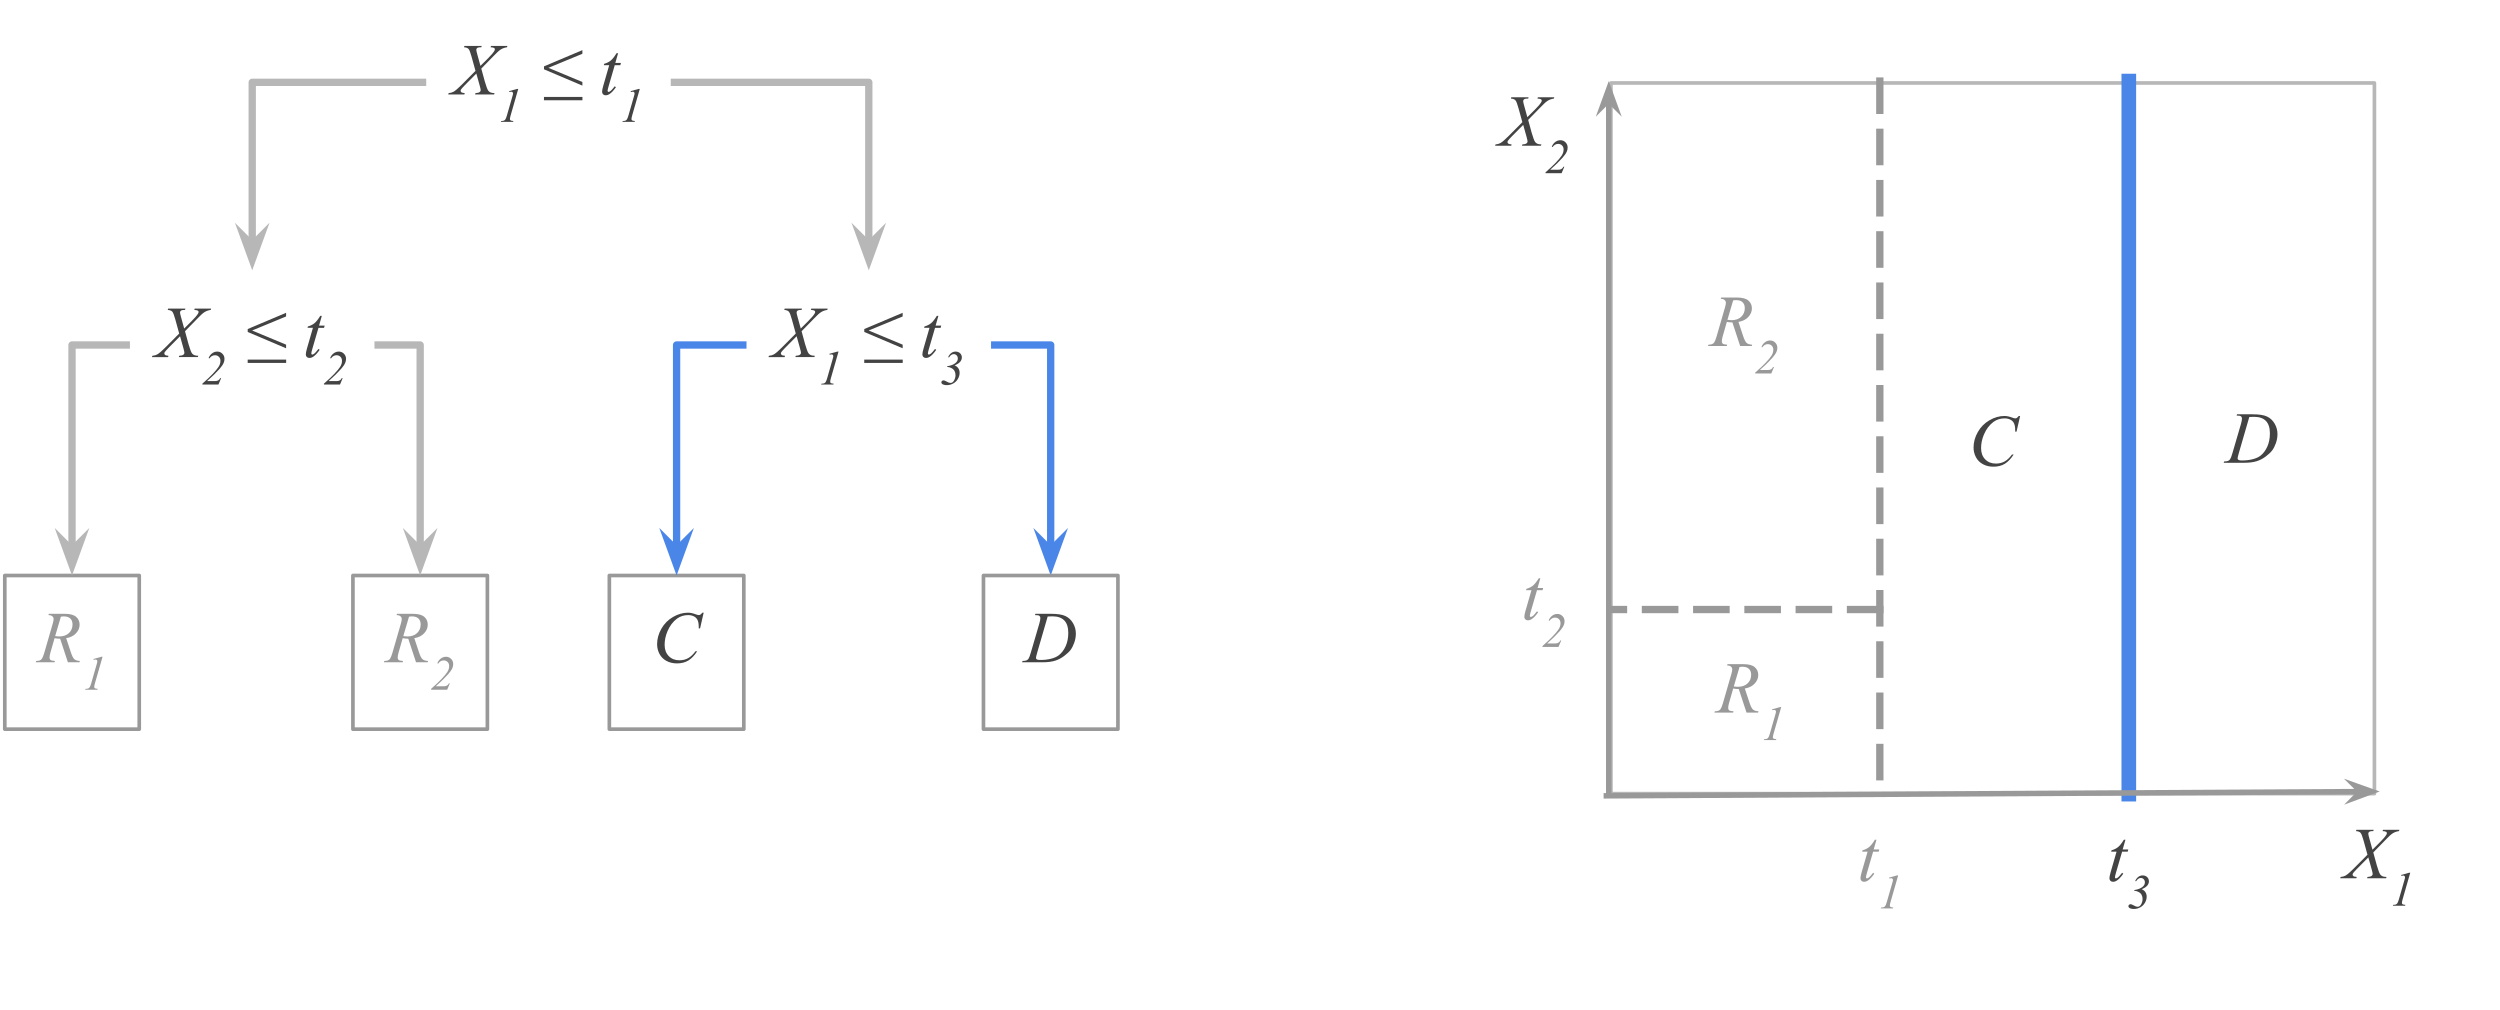 <svg version="1.1" viewBox="0.0 0.0 1365.575 551.656" fill="none" stroke="none" stroke-linecap="square" stroke-miterlimit="10" xmlns:xlink="http://www.w3.org/1999/xlink" xmlns="http://www.w3.org/2000/svg"><clipPath id="p.0"><path d="m0 0l1365.575 0l0 551.656l-1365.575 0l0 -551.656z" clip-rule="nonzero"/></clipPath><g clip-path="url(#p.0)"><path fill="#000000" fill-opacity="0.0" d="m0 0l1365.575 0l0 551.656l-1365.575 0z" fill-rule="evenodd"/><path fill="#000000" fill-opacity="0.0" d="m230.811 4.184l137.575 0l0 81.575l-137.575 0z" fill-rule="evenodd"/><path fill="#434343" d="m268.192 25.099l8.953 0l-0.203 0.719q-1.906 0.281 -3.328 1.156q-1.406 0.859 -3.844 3.453l-6.875 7.031l1.938 7.094q0.266 1.016 1.016 3.141q0.469 1.375 0.938 1.938q0.469 0.562 1.172 0.875q0.719 0.297 2.156 0.359l-0.203 0.719l-10.391 0l0.203 -0.719q1.609 -0.062 2.312 -0.609q0.531 -0.391 0.531 -1.016q0 -0.547 -0.516 -2.406l-1.859 -6.656l-6.203 6.266q-1.812 1.859 -2.172 2.438q-0.219 0.359 -0.219 0.688q0 0.594 0.594 0.953q0.266 0.156 1.656 0.344l-0.188 0.719l-8.812 0l0.203 -0.719q1.672 -0.156 2.719 -0.766q1.547 -0.922 4.266 -3.656l7.688 -7.734l-2.109 -7.641q-0.953 -3.516 -1.672 -4.312q-0.703 -0.812 -2.484 -0.938l0.203 -0.719l9.469 0l-0.234 0.719q-1.312 0 -1.781 0.172q-0.453 0.156 -0.703 0.5q-0.234 0.344 -0.234 0.781q0 0.469 0.469 2.188l1.797 6.516l4.156 -4.141q2.469 -2.453 3.391 -3.969q0.328 -0.516 0.328 -0.938q0 -0.438 -0.375 -0.703q-0.531 -0.344 -1.969 -0.406l0.219 -0.719z" fill-rule="nonzero"/><path fill="#434343" d="m283.079 48.568l-4.188 14.594q-0.359 1.281 -0.359 1.859q0 0.484 0.328 0.734q0.328 0.25 1.547 0.344l-0.125 0.484l-6.703 0l0.188 -0.484q1.062 -0.016 1.406 -0.172q0.547 -0.234 0.812 -0.625q0.438 -0.594 0.875 -2.141l3.016 -10.484q0.281 -0.938 0.297 -1.094q0.047 -0.25 0.047 -0.5q0 -0.453 -0.25 -0.719q-0.25 -0.266 -0.672 -0.266q-0.344 0 -1.062 0.156l-0.156 -0.469l4.375 -1.219l0.625 0z" fill-rule="nonzero"/><path fill="#434343" d="m318.11 46.771l-20.969 -8.906l0 -1.609l20.969 -8.875l0 2.0l-18.562 7.672l18.562 7.734l0 1.984zm-20.984 6.188l21.016 0l0 1.812l-21.016 0l0 -1.812zm40.5 -23.891l-1.516 5.312l3.062 0l-0.328 1.219l-3.047 0l-3.359 11.531q-0.547 1.859 -0.547 2.406q0 0.328 0.156 0.5q0.156 0.172 0.359 0.172q0.5 0 1.297 -0.672q0.469 -0.391 2.094 -2.406l0.641 0.484q-1.797 2.625 -3.406 3.688q-1.094 0.75 -2.203 0.75q-0.859 0 -1.406 -0.531q-0.547 -0.547 -0.547 -1.391q0 -1.047 0.625 -3.219l3.266 -11.312l-2.953 0l0.203 -0.75q2.141 -0.594 3.562 -1.75q1.438 -1.172 3.188 -4.031l0.859 0z" fill-rule="nonzero"/><path fill="#434343" d="m349.473 48.568l-4.188 14.594q-0.359 1.281 -0.359 1.859q0 0.484 0.328 0.734q0.328 0.25 1.547 0.344l-0.125 0.484l-6.703 0l0.188 -0.484q1.062 -0.016 1.406 -0.172q0.547 -0.234 0.812 -0.625q0.438 -0.594 0.875 -2.141l3.016 -10.484q0.281 -0.938 0.297 -1.094q0.047 -0.25 0.047 -0.5q0 -0.453 -0.25 -0.719q-0.25 -0.266 -0.672 -0.266q-0.344 0 -1.062 0.156l-0.156 -0.469l4.375 -1.219l0.625 0z" fill-rule="nonzero"/><path fill="#000000" fill-opacity="0.0" d="m68.974 147.659l137.575 0l0 81.575l-137.575 0z" fill-rule="evenodd"/><path fill="#434343" d="m106.355 168.574l8.953 0l-0.203 0.719q-1.906 0.281 -3.328 1.156q-1.406 0.859 -3.844 3.453l-6.875 7.031l1.938 7.094q0.266 1.016 1.016 3.141q0.469 1.375 0.938 1.938q0.469 0.562 1.172 0.875q0.719 0.297 2.156 0.359l-0.203 0.719l-10.391 0l0.203 -0.719q1.609 -0.062 2.312 -0.609q0.531 -0.391 0.531 -1.016q0 -0.547 -0.516 -2.406l-1.859 -6.656l-6.203 6.266q-1.812 1.859 -2.172 2.438q-0.219 0.359 -0.219 0.688q0 0.594 0.594 0.953q0.266 0.156 1.656 0.344l-0.188 0.719l-8.812 0l0.203 -0.719q1.672 -0.156 2.719 -0.766q1.547 -0.922 4.266 -3.656l7.688 -7.734l-2.109 -7.641q-0.953 -3.516 -1.672 -4.312q-0.703 -0.812 -2.484 -0.938l0.203 -0.719l9.469 0l-0.234 0.719q-1.312 0 -1.781 0.172q-0.453 0.156 -0.703 0.5q-0.234 0.344 -0.234 0.781q0 0.469 0.469 2.188l1.797 6.516l4.156 -4.141q2.469 -2.453 3.391 -3.969q0.328 -0.516 0.328 -0.938q0 -0.438 -0.375 -0.703q-0.531 -0.344 -1.969 -0.406l0.219 -0.719z" fill-rule="nonzero"/><path fill="#434343" d="m119.32 210.059l-8.781 0l0 -0.484q6.703 -5.875 8.875 -9.219q1.0 -1.562 1.0 -3.266q0 -1.344 -0.844 -2.188q-0.828 -0.859 -2.156 -0.859q-1.828 0 -3.016 1.75l-0.453 -0.203q0.656 -1.688 1.938 -2.609q1.281 -0.938 2.766 -0.938q1.672 0 2.812 1.156q1.156 1.156 1.156 2.797q0 1.141 -0.406 2.109q-0.625 1.531 -2.312 3.422q-2.547 2.875 -6.797 6.641l4.422 0q1.062 0 1.75 -0.438q0.703 -0.438 1.0 -1.188l0.516 0l-1.469 3.516z" fill-rule="nonzero"/><path fill="#434343" d="m156.273 190.246l-20.969 -8.906l0 -1.609l20.969 -8.875l0 2.0l-18.562 7.672l18.562 7.734l0 1.984zm-20.984 6.188l21.016 0l0 1.812l-21.016 0l0 -1.812zm40.5 -23.891l-1.516 5.312l3.062 0l-0.328 1.219l-3.047 0l-3.359 11.531q-0.547 1.859 -0.547 2.406q0 0.328 0.156 0.5q0.156 0.172 0.359 0.172q0.5 0 1.297 -0.672q0.469 -0.391 2.094 -2.406l0.641 0.484q-1.797 2.625 -3.406 3.688q-1.094 0.75 -2.203 0.75q-0.859 0 -1.406 -0.531q-0.547 -0.547 -0.547 -1.391q0 -1.047 0.625 -3.219l3.266 -11.312l-2.953 0l0.203 -0.75q2.141 -0.594 3.562 -1.75q1.438 -1.172 3.188 -4.031l0.859 0z" fill-rule="nonzero"/><path fill="#434343" d="m185.714 210.059l-8.781 0l0 -0.484q6.703 -5.875 8.875 -9.219q1.0 -1.562 1.0 -3.266q0 -1.344 -0.844 -2.188q-0.828 -0.859 -2.156 -0.859q-1.828 0 -3.016 1.75l-0.453 -0.203q0.656 -1.688 1.938 -2.609q1.281 -0.938 2.766 -0.938q1.672 0 2.812 1.156q1.156 1.156 1.156 2.797q0 1.141 -0.406 2.109q-0.625 1.531 -2.312 3.422q-2.547 2.875 -6.797 6.641l4.422 0q1.062 0 1.75 -0.438q0.703 -0.438 1.0 -1.188l0.516 0l-1.469 3.516z" fill-rule="nonzero"/><path fill="#000000" fill-opacity="0.0" d="m405.761 147.659l137.575 0l0 81.575l-137.575 0z" fill-rule="evenodd"/><path fill="#434343" d="m443.143 168.574l8.953 0l-0.203 0.719q-1.906 0.281 -3.328 1.156q-1.406 0.859 -3.844 3.453l-6.875 7.031l1.938 7.094q0.266 1.016 1.016 3.141q0.469 1.375 0.938 1.938q0.469 0.562 1.172 0.875q0.719 0.297 2.156 0.359l-0.203 0.719l-10.391 0l0.203 -0.719q1.609 -0.062 2.312 -0.609q0.531 -0.391 0.531 -1.016q0 -0.547 -0.516 -2.406l-1.859 -6.656l-6.203 6.266q-1.812 1.859 -2.172 2.438q-0.219 0.359 -0.219 0.688q0 0.594 0.594 0.953q0.266 0.156 1.656 0.344l-0.188 0.719l-8.812 0l0.203 -0.719q1.672 -0.156 2.719 -0.766q1.547 -0.922 4.266 -3.656l7.688 -7.734l-2.109 -7.641q-0.953 -3.516 -1.672 -4.312q-0.703 -0.812 -2.484 -0.938l0.203 -0.719l9.469 0l-0.234 0.719q-1.312 0 -1.781 0.172q-0.453 0.156 -0.703 0.5q-0.234 0.344 -0.234 0.781q0 0.469 0.469 2.188l1.797 6.516l4.156 -4.141q2.469 -2.453 3.391 -3.969q0.328 -0.516 0.328 -0.938q0 -0.438 -0.375 -0.703q-0.531 -0.344 -1.969 -0.406l0.219 -0.719z" fill-rule="nonzero"/><path fill="#434343" d="m458.029 192.043l-4.188 14.594q-0.359 1.281 -0.359 1.859q0 0.484 0.328 0.734q0.328 0.25 1.547 0.344l-0.125 0.484l-6.703 0l0.188 -0.484q1.062 -0.016 1.406 -0.172q0.547 -0.234 0.812 -0.625q0.438 -0.594 0.875 -2.141l3.016 -10.484q0.281 -0.938 0.297 -1.094q0.047 -0.25 0.047 -0.5q0 -0.453 -0.25 -0.719q-0.25 -0.266 -0.672 -0.266q-0.344 0 -1.062 0.156l-0.156 -0.469l4.375 -1.219l0.625 0z" fill-rule="nonzero"/><path fill="#434343" d="m493.06 190.246l-20.969 -8.906l0 -1.609l20.969 -8.875l0 2.0l-18.562 7.672l18.562 7.734l0 1.984zm-20.984 6.188l21.016 0l0 1.812l-21.016 0l0 -1.812zm40.5 -23.891l-1.516 5.312l3.063 0l-0.328 1.219l-3.047 0l-3.359 11.531q-0.547 1.859 -0.547 2.406q0 0.328 0.156 0.5q0.156 0.172 0.359 0.172q0.5 0 1.297 -0.672q0.469 -0.391 2.094 -2.406l0.641 0.484q-1.797 2.625 -3.406 3.688q-1.094 0.75 -2.203 0.75q-0.859 0 -1.406 -0.531q-0.547 -0.547 -0.547 -1.391q0 -1.047 0.625 -3.219l3.266 -11.312l-2.953 0l0.203 -0.75q2.141 -0.594 3.562 -1.75q1.438 -1.172 3.188 -4.031l0.859 0z" fill-rule="nonzero"/><path fill="#434343" d="m517.377 200.418l0 -0.375q3.141 -0.484 4.688 -1.875q1.125 -1.0 1.125 -2.359q0 -1.031 -0.656 -1.703q-0.641 -0.672 -1.562 -0.672q-1.469 0 -2.594 1.812l-0.484 -0.141q0.672 -1.516 1.734 -2.281q1.062 -0.781 2.328 -0.781q1.531 0 2.484 0.922q0.953 0.922 0.953 2.328q0 1.188 -0.891 2.297q-0.891 1.109 -3.062 1.984q1.344 0.547 2.031 1.609q0.703 1.047 0.703 2.516q0 1.625 -0.938 3.266q-0.938 1.625 -2.578 2.516q-1.625 0.891 -3.422 0.891q-1.641 0 -2.5 -0.578q-0.547 -0.391 -0.547 -0.906q0 -0.453 0.328 -0.781q0.328 -0.328 0.812 -0.328q0.344 0 0.672 0.109q0.219 0.062 1.031 0.516q0.812 0.453 1.266 0.609q0.453 0.156 0.938 0.156q1.172 0 1.922 -1.359q0.766 -1.375 0.766 -2.906q0 -1.25 -0.516 -2.219q-0.516 -0.984 -1.625 -1.578q-1.094 -0.609 -2.406 -0.688z" fill-rule="nonzero"/><path fill="#000000" fill-opacity="0.0" d="m2.613 314.36l73.449 0l0 83.937l-73.449 0z" fill-rule="evenodd"/><path stroke="#999999" stroke-width="2.0" stroke-linejoin="round" stroke-linecap="butt" d="m2.613 314.36l73.449 0l0 83.937l-73.449 0z" fill-rule="evenodd"/><path fill="#999999" d="m37.082 361.76l-4.234 -12.875q-1.484 0.016 -3.047 -0.297l-2.297 8.016q-0.438 1.562 -0.438 2.641q0 0.812 0.562 1.281q0.422 0.359 2.344 0.516l-0.172 0.719l-10.266 0l0.219 -0.719q1.453 -0.062 1.953 -0.297q0.797 -0.328 1.172 -0.906q0.625 -0.906 1.312 -3.234l4.625 -16.0q0.469 -1.594 0.469 -2.484q0 -0.891 -0.734 -1.516q-0.734 -0.625 -2.094 -0.609l0.234 -0.719l8.625 0q4.344 0 6.25 1.641q1.922 1.641 1.922 4.312q0 2.562 -1.969 4.688q-1.953 2.109 -5.375 2.672l2.578 7.766q0.938 2.844 1.875 3.703q0.938 0.859 3.031 0.984l-0.219 0.719l-6.328 0zm-6.953 -14.281q1.25 0.172 2.219 0.172q3.359 0 5.312 -1.859q1.953 -1.859 1.953 -4.641q0 -2.172 -1.219 -3.312q-1.219 -1.156 -3.656 -1.156q-0.625 0 -1.484 0.156l-3.125 10.641z" fill-rule="nonzero"/><path fill="#999999" d="m56.016 358.744l-4.188 14.594q-0.359 1.281 -0.359 1.859q0 0.484 0.328 0.734q0.328 0.25 1.547 0.344l-0.125 0.484l-6.703 0l0.188 -0.484q1.062 -0.016 1.406 -0.172q0.547 -0.234 0.812 -0.625q0.438 -0.594 0.875 -2.141l3.016 -10.484q0.281 -0.938 0.297 -1.094q0.047 -0.25 0.047 -0.5q0 -0.453 -0.25 -0.719q-0.25 -0.266 -0.672 -0.266q-0.344 0 -1.062 0.156l-0.156 -0.469l4.375 -1.219l0.625 0z" fill-rule="nonzero"/><path fill="#000000" fill-opacity="0.0" d="m192.776 314.36l73.449 0l0 83.937l-73.449 0z" fill-rule="evenodd"/><path stroke="#999999" stroke-width="2.0" stroke-linejoin="round" stroke-linecap="butt" d="m192.776 314.36l73.449 0l0 83.937l-73.449 0z" fill-rule="evenodd"/><path fill="#999999" d="m227.245 361.76l-4.234 -12.875q-1.484 0.016 -3.047 -0.297l-2.297 8.016q-0.438 1.562 -0.438 2.641q0 0.812 0.562 1.281q0.422 0.359 2.344 0.516l-0.172 0.719l-10.266 0l0.219 -0.719q1.453 -0.062 1.953 -0.297q0.797 -0.328 1.172 -0.906q0.625 -0.906 1.312 -3.234l4.625 -16.0q0.469 -1.594 0.469 -2.484q0 -0.891 -0.734 -1.516q-0.734 -0.625 -2.094 -0.609l0.234 -0.719l8.625 0q4.344 0 6.25 1.641q1.922 1.641 1.922 4.312q0 2.562 -1.969 4.688q-1.953 2.109 -5.375 2.672l2.578 7.766q0.938 2.844 1.875 3.703q0.938 0.859 3.031 0.984l-0.219 0.719l-6.328 0zm-6.953 -14.281q1.25 0.172 2.219 0.172q3.359 0 5.312 -1.859q1.953 -1.859 1.953 -4.641q0 -2.172 -1.219 -3.312q-1.219 -1.156 -3.656 -1.156q-0.625 0 -1.484 0.156l-3.125 10.641z" fill-rule="nonzero"/><path fill="#999999" d="m244.256 376.76l-8.781 0l0 -0.484q6.703 -5.875 8.875 -9.219q1.0 -1.562 1.0 -3.266q0 -1.344 -0.844 -2.188q-0.828 -0.859 -2.156 -0.859q-1.828 0 -3.016 1.75l-0.453 -0.203q0.656 -1.688 1.938 -2.609q1.281 -0.938 2.766 -0.938q1.672 0 2.812 1.156q1.156 1.156 1.156 2.797q0 1.141 -0.406 2.109q-0.625 1.531 -2.312 3.422q-2.547 2.875 -6.797 6.641l4.422 0q1.062 0 1.75 -0.438q0.703 -0.438 1.0 -1.188l0.516 0l-1.469 3.516z" fill-rule="nonzero"/><path fill="#000000" fill-opacity="0.0" d="m332.842 314.36l73.449 0l0 83.937l-73.449 0z" fill-rule="evenodd"/><path stroke="#999999" stroke-width="2.0" stroke-linejoin="round" stroke-linecap="butt" d="m332.842 314.36l73.449 0l0 83.937l-73.449 0z" fill-rule="evenodd"/><path fill="#434343" d="m384.367 334.666l-1.969 8.578l-0.703 0l-0.078 -2.156q-0.094 -1.172 -0.453 -2.078q-0.344 -0.922 -1.047 -1.594q-0.703 -0.672 -1.781 -1.047q-1.078 -0.391 -2.375 -0.391q-3.5 0 -6.125 1.906q-3.328 2.453 -5.234 6.906q-1.562 3.672 -1.562 7.438q0 3.844 2.25 6.141q2.25 2.297 5.844 2.297q2.719 0 4.828 -1.203q2.125 -1.219 3.938 -3.734l0.922 0q-2.156 3.406 -4.781 5.031q-2.609 1.609 -6.25 1.609q-3.25 0 -5.75 -1.359q-2.5 -1.359 -3.812 -3.812q-1.297 -2.469 -1.297 -5.297q0 -4.344 2.312 -8.438q2.328 -4.109 6.375 -6.453q4.062 -2.344 8.188 -2.344q1.922 0 4.328 0.922q1.062 0.391 1.531 0.391q0.469 0 0.812 -0.188q0.359 -0.203 1.172 -1.125l0.719 0z" fill-rule="nonzero"/><path fill="#000000" fill-opacity="0.0" d="m230.811 44.971l-93.039 0l0 102.677" fill-rule="evenodd"/><path stroke="#b7b7b7" stroke-width="4.0" stroke-linejoin="round" stroke-linecap="butt" d="m230.811 44.971l-93.039 0l0 88.969" fill-rule="evenodd"/><path fill="#b7b7b7" stroke="#b7b7b7" stroke-width="4.0" stroke-linecap="butt" d="m137.772 133.94l-4.498 -4.498l4.498 12.359l4.498 -12.359z" fill-rule="evenodd"/><path fill="#000000" fill-opacity="0.0" d="m368.386 44.971l106.173 0l0 102.677" fill-rule="evenodd"/><path stroke="#b7b7b7" stroke-width="4.0" stroke-linejoin="round" stroke-linecap="butt" d="m368.386 44.971l106.173 0l0 88.969" fill-rule="evenodd"/><path fill="#b7b7b7" stroke="#b7b7b7" stroke-width="4.0" stroke-linecap="butt" d="m474.559 133.94l-4.498 -4.498l4.498 12.359l4.498 -12.359z" fill-rule="evenodd"/><path fill="#000000" fill-opacity="0.0" d="m206.549 188.446l22.961 0l0 125.921" fill-rule="evenodd"/><path stroke="#b7b7b7" stroke-width="4.0" stroke-linejoin="round" stroke-linecap="butt" d="m206.549 188.446l22.961 0l0 112.213" fill-rule="evenodd"/><path fill="#b7b7b7" stroke="#b7b7b7" stroke-width="4.0" stroke-linecap="butt" d="m229.509 300.659l-4.498 -4.498l4.498 12.359l4.498 -12.359z" fill-rule="evenodd"/><path fill="#000000" fill-opacity="0.0" d="m68.974 188.446l-29.638 0l0 125.921" fill-rule="evenodd"/><path stroke="#b7b7b7" stroke-width="4.0" stroke-linejoin="round" stroke-linecap="butt" d="m68.974 188.446l-29.638 0l0 112.213" fill-rule="evenodd"/><path fill="#b7b7b7" stroke="#b7b7b7" stroke-width="4.0" stroke-linecap="butt" d="m39.336 300.659l-4.498 -4.498l4.498 12.359l4.498 -12.359z" fill-rule="evenodd"/><path fill="#000000" fill-opacity="0.0" d="m405.761 188.446l-36.189 0l0 125.921" fill-rule="evenodd"/><path stroke="#4a86e8" stroke-width="4.0" stroke-linejoin="round" stroke-linecap="butt" d="m405.761 188.446l-36.189 0l0 112.213" fill-rule="evenodd"/><path fill="#4a86e8" stroke="#4a86e8" stroke-width="4.0" stroke-linecap="butt" d="m369.572 300.659l-4.498 -4.498l4.498 12.359l4.498 -12.359z" fill-rule="evenodd"/><path fill="#000000" fill-opacity="0.0" d="m543.336 188.446l30.583 0l0 125.921" fill-rule="evenodd"/><path stroke="#4a86e8" stroke-width="4.0" stroke-linejoin="round" stroke-linecap="butt" d="m543.336 188.446l30.583 0l0 112.213" fill-rule="evenodd"/><path fill="#4a86e8" stroke="#4a86e8" stroke-width="4.0" stroke-linecap="butt" d="m573.919 300.659l-4.498 -4.498l4.498 12.359l4.498 -12.359z" fill-rule="evenodd"/><path fill="#000000" fill-opacity="0.0" d="m879.937 45.336l417.039 0l0 388.189l-417.039 0z" fill-rule="evenodd"/><path stroke="#b7b7b7" stroke-width="2.0" stroke-linejoin="round" stroke-linecap="butt" d="m879.937 45.336l417.039 0l0 388.189l-417.039 0z" fill-rule="evenodd"/><path fill="#000000" fill-opacity="0.0" d="m801.513 32.213l73.449 0l0 91.811l-73.449 0z" fill-rule="evenodd"/><path fill="#434343" d="m840.028 53.128l8.953 0l-0.203 0.719q-1.906 0.281 -3.328 1.156q-1.406 0.859 -3.844 3.453l-6.875 7.031l1.938 7.094q0.266 1.016 1.016 3.141q0.469 1.375 0.938 1.938q0.469 0.562 1.172 0.875q0.719 0.297 2.156 0.359l-0.203 0.719l-10.391 0l0.203 -0.719q1.609 -0.062 2.312 -0.609q0.531 -0.391 0.531 -1.016q0 -0.547 -0.516 -2.406l-1.859 -6.656l-6.203 6.266q-1.812 1.859 -2.172 2.438q-0.219 0.359 -0.219 0.688q0 0.594 0.594 0.953q0.266 0.156 1.656 0.344l-0.188 0.719l-8.812 0l0.203 -0.719q1.672 -0.156 2.719 -0.766q1.547 -0.922 4.266 -3.656l7.688 -7.734l-2.109 -7.641q-0.953 -3.516 -1.672 -4.312q-0.703 -0.812 -2.484 -0.938l0.203 -0.719l9.469 0l-0.234 0.719q-1.312 0 -1.781 0.172q-0.453 0.156 -0.703 0.5q-0.234 0.344 -0.234 0.781q0 0.469 0.469 2.188l1.797 6.516l4.156 -4.141q2.469 -2.453 3.391 -3.969q0.328 -0.516 0.328 -0.938q0 -0.438 -0.375 -0.703q-0.531 -0.344 -1.969 -0.406l0.219 -0.719z" fill-rule="nonzero"/><path fill="#434343" d="m852.993 94.613l-8.781 0l0 -0.484q6.703 -5.875 8.875 -9.219q1.0 -1.562 1.0 -3.266q0 -1.344 -0.844 -2.188q-0.828 -0.859 -2.156 -0.859q-1.828 0 -3.016 1.75l-0.453 -0.203q0.656 -1.688 1.938 -2.609q1.281 -0.938 2.766 -0.938q1.672 0 2.812 1.156q1.156 1.156 1.156 2.797q0 1.141 -0.406 2.109q-0.625 1.531 -2.312 3.422q-2.547 2.875 -6.797 6.641l4.422 0q1.062 0 1.75 -0.438q0.703 -0.438 1.0 -1.188l0.516 0l-1.469 3.516z" fill-rule="nonzero"/><path fill="#000000" fill-opacity="0.0" d="m1263.141 432.339l73.449 0l0 91.811l-73.449 0z" fill-rule="evenodd"/><path fill="#434343" d="m1301.656 453.254l8.953 0l-0.203 0.719q-1.906 0.281 -3.328 1.156q-1.406 0.859 -3.844 3.453l-6.875 7.031l1.938 7.094q0.266 1.016 1.016 3.141q0.469 1.375 0.938 1.938q0.469 0.562 1.172 0.875q0.719 0.297 2.156 0.359l-0.203 0.719l-10.391 0l0.203 -0.719q1.609 -0.062 2.312 -0.609q0.531 -0.391 0.531 -1.016q0 -0.547 -0.516 -2.406l-1.859 -6.656l-6.203 6.266q-1.812 1.859 -2.172 2.438q-0.219 0.359 -0.219 0.688q0 0.594 0.594 0.953q0.266 0.156 1.656 0.344l-0.188 0.719l-8.812 0l0.203 -0.719q1.672 -0.156 2.719 -0.766q1.547 -0.922 4.266 -3.656l7.688 -7.734l-2.109 -7.641q-0.953 -3.516 -1.672 -4.312q-0.703 -0.812 -2.484 -0.938l0.203 -0.719l9.469 0l-0.234 0.719q-1.312 0 -1.781 0.172q-0.453 0.156 -0.703 0.5q-0.234 0.344 -0.234 0.781q0 0.469 0.469 2.188l1.797 6.516l4.156 -4.141q2.469 -2.453 3.391 -3.969q0.328 -0.516 0.328 -0.938q0 -0.438 -0.375 -0.703q-0.531 -0.344 -1.969 -0.406l0.219 -0.719z" fill-rule="nonzero"/><path fill="#434343" d="m1316.543 476.723l-4.188 14.594q-0.359 1.281 -0.359 1.859q0 0.484 0.328 0.734q0.328 0.25 1.547 0.344l-0.125 0.484l-6.703 0l0.188 -0.484q1.062 -0.016 1.406 -0.172q0.547 -0.234 0.812 -0.625q0.438 -0.594 0.875 -2.141l3.016 -10.484q0.281 -0.938 0.297 -1.094q0.047 -0.25 0.047 -0.5q0 -0.453 -0.25 -0.719q-0.25 -0.266 -0.672 -0.266q-0.344 0 -1.062 0.156l-0.156 -0.469l4.375 -1.219l0.625 0z" fill-rule="nonzero"/><path fill="#000000" fill-opacity="0.0" d="m990.092 433.795l73.449 0l0 83.937l-73.449 0z" fill-rule="evenodd"/><path fill="#999999" d="m1024.986 458.68l-1.516 5.312l3.062 0l-0.328 1.219l-3.047 0l-3.359 11.531q-0.547 1.859 -0.547 2.406q0 0.328 0.156 0.5q0.156 0.172 0.359 0.172q0.5 0 1.297 -0.672q0.469 -0.391 2.094 -2.406l0.641 0.484q-1.797 2.625 -3.406 3.688q-1.094 0.75 -2.203 0.75q-0.859 0 -1.406 -0.531q-0.547 -0.547 -0.547 -1.391q0 -1.047 0.625 -3.219l3.266 -11.312l-2.953 0l0.203 -0.75q2.141 -0.594 3.562 -1.75q1.438 -1.172 3.188 -4.031l0.859 0z" fill-rule="nonzero"/><path fill="#999999" d="m1036.834 478.18l-4.188 14.594q-0.359 1.281 -0.359 1.859q0 0.484 0.328 0.734q0.328 0.25 1.547 0.344l-0.125 0.484l-6.703 0l0.188 -0.484q1.062 -0.016 1.406 -0.172q0.547 -0.234 0.812 -0.625q0.438 -0.594 0.875 -2.141l3.016 -10.484q0.281 -0.938 0.297 -1.094q0.047 -0.25 0.047 -0.5q0 -0.453 -0.25 -0.719q-0.25 -0.266 -0.672 -0.266q-0.344 0 -1.062 0.156l-0.156 -0.469l4.375 -1.219l0.625 0z" fill-rule="nonzero"/><path fill="#000000" fill-opacity="0.0" d="m1026.816 44.284l0 389.512" fill-rule="evenodd"/><path stroke="#999999" stroke-width="4.0" stroke-linejoin="round" stroke-linecap="butt" stroke-dasharray="16.0,12.0" d="m1026.816 44.284l0 389.512" fill-rule="evenodd"/><path fill="#000000" fill-opacity="0.0" d="m806.488 290.974l73.449 0l0 83.937l-73.449 0z" fill-rule="evenodd"/><path fill="#999999" d="m841.383 315.858l-1.516 5.312l3.062 0l-0.328 1.219l-3.047 0l-3.359 11.531q-0.547 1.859 -0.547 2.406q0 0.328 0.156 0.5q0.156 0.172 0.359 0.172q0.5 0 1.297 -0.672q0.469 -0.391 2.094 -2.406l0.641 0.484q-1.797 2.625 -3.406 3.688q-1.094 0.75 -2.203 0.75q-0.859 0 -1.406 -0.531q-0.547 -0.547 -0.547 -1.391q0 -1.047 0.625 -3.219l3.266 -11.312l-2.953 0l0.203 -0.75q2.141 -0.594 3.562 -1.75q1.438 -1.172 3.188 -4.031l0.859 0z" fill-rule="nonzero"/><path fill="#999999" d="m851.308 353.374l-8.781 0l0 -0.484q6.703 -5.875 8.875 -9.219q1.0 -1.562 1.0 -3.266q0 -1.344 -0.844 -2.188q-0.828 -0.859 -2.156 -0.859q-1.828 0 -3.016 1.75l-0.453 -0.203q0.656 -1.688 1.938 -2.609q1.281 -0.938 2.766 -0.938q1.672 0 2.812 1.156q1.156 1.156 1.156 2.797q0 1.141 -0.406 2.109q-0.625 1.531 -2.312 3.422q-2.547 2.875 -6.797 6.641l4.422 0q1.062 0 1.75 -0.438q0.703 -0.438 1.0 -1.188l0.516 0l-1.469 3.516z" fill-rule="nonzero"/><path fill="#000000" fill-opacity="0.0" d="m1026.803 332.942l-146.866 0" fill-rule="evenodd"/><path stroke="#999999" stroke-width="4.0" stroke-linejoin="round" stroke-linecap="butt" stroke-dasharray="16.0,12.0" d="m1026.803 332.942l-146.866 0" fill-rule="evenodd"/><path fill="#000000" fill-opacity="0.0" d="m1126.092 433.795l73.449 0l0 83.937l-73.449 0z" fill-rule="evenodd"/><path fill="#434343" d="m1160.986 458.68l-1.516 5.312l3.062 0l-0.328 1.219l-3.047 0l-3.359 11.531q-0.547 1.859 -0.547 2.406q0 0.328 0.156 0.5q0.156 0.172 0.359 0.172q0.5 0 1.297 -0.672q0.469 -0.391 2.094 -2.406l0.641 0.484q-1.797 2.625 -3.406 3.688q-1.094 0.75 -2.203 0.75q-0.859 0 -1.406 -0.531q-0.547 -0.547 -0.547 -1.391q0 -1.047 0.625 -3.219l3.266 -11.312l-2.953 0l0.203 -0.75q2.141 -0.594 3.562 -1.75q1.438 -1.172 3.188 -4.031l0.859 0z" fill-rule="nonzero"/><path fill="#434343" d="m1165.787 486.555l0 -0.375q3.141 -0.484 4.688 -1.875q1.125 -1.0 1.125 -2.359q0 -1.031 -0.656 -1.703q-0.641 -0.672 -1.562 -0.672q-1.469 0 -2.594 1.812l-0.484 -0.141q0.672 -1.516 1.734 -2.281q1.062 -0.781 2.328 -0.781q1.531 0 2.484 0.922q0.953 0.922 0.953 2.328q0 1.188 -0.891 2.297q-0.891 1.109 -3.062 1.984q1.344 0.547 2.031 1.609q0.703 1.047 0.703 2.516q0 1.625 -0.938 3.266q-0.938 1.625 -2.578 2.516q-1.625 0.891 -3.422 0.891q-1.641 0 -2.5 -0.578q-0.547 -0.391 -0.547 -0.906q0 -0.453 0.328 -0.781q0.328 -0.328 0.812 -0.328q0.344 0 0.672 0.109q0.219 0.062 1.031 0.516q0.812 0.453 1.266 0.609q0.453 0.156 0.938 0.156q1.172 0 1.922 -1.359q0.766 -1.375 0.766 -2.906q0 -1.25 -0.516 -2.219q-0.516 -0.984 -1.625 -1.578q-1.094 -0.609 -2.406 -0.688z" fill-rule="nonzero"/><path fill="#000000" fill-opacity="0.0" d="m1162.816 44.284l0 389.512" fill-rule="evenodd"/><path stroke="#4a86e8" stroke-width="8.0" stroke-linejoin="round" stroke-linecap="butt" d="m1162.816 44.284l0 389.512" fill-rule="evenodd"/><path fill="#000000" fill-opacity="0.0" d="m878.751 44.278l0 389.512" fill-rule="evenodd"/><path stroke="#999999" stroke-width="3.0" stroke-linejoin="round" stroke-linecap="butt" d="m878.751 54.559l0 379.231" fill-rule="evenodd"/><path fill="#999999" stroke="#999999" stroke-width="3.0" stroke-linecap="butt" d="m878.751 54.559l3.374 3.374l-3.374 -9.269l-3.374 9.269z" fill-rule="evenodd"/><path fill="#000000" fill-opacity="0.0" d="m1299.865 432.339l-422.425 2.362" fill-rule="evenodd"/><path stroke="#999999" stroke-width="3.0" stroke-linejoin="round" stroke-linecap="butt" d="m1289.584 432.396l-412.144 2.305" fill-rule="evenodd"/><path fill="#999999" stroke="#999999" stroke-width="3.0" stroke-linecap="butt" d="m1289.584 432.396l-3.355 3.393l9.25 -3.426l-9.288 -3.322z" fill-rule="evenodd"/><path fill="#000000" fill-opacity="0.0" d="m919.535 341.858l73.449 0l0 83.937l-73.449 0z" fill-rule="evenodd"/><path fill="#999999" d="m954.003 389.258l-4.234 -12.875q-1.484 0.016 -3.047 -0.297l-2.297 8.016q-0.438 1.562 -0.438 2.641q0 0.812 0.562 1.281q0.422 0.359 2.344 0.516l-0.172 0.719l-10.266 0l0.219 -0.719q1.453 -0.062 1.953 -0.297q0.797 -0.328 1.172 -0.906q0.625 -0.906 1.312 -3.234l4.625 -16.0q0.469 -1.594 0.469 -2.484q0 -0.891 -0.734 -1.516q-0.734 -0.625 -2.094 -0.609l0.234 -0.719l8.625 0q4.344 0 6.25 1.641q1.922 1.641 1.922 4.312q0 2.562 -1.969 4.688q-1.953 2.109 -5.375 2.672l2.578 7.766q0.938 2.844 1.875 3.703q0.938 0.859 3.031 0.984l-0.219 0.719l-6.328 0zm-6.953 -14.281q1.25 0.172 2.219 0.172q3.359 0 5.312 -1.859q1.953 -1.859 1.953 -4.641q0 -2.172 -1.219 -3.312q-1.219 -1.156 -3.656 -1.156q-0.625 0 -1.484 0.156l-3.125 10.641z" fill-rule="nonzero"/><path fill="#999999" d="m972.937 386.243l-4.188 14.594q-0.359 1.281 -0.359 1.859q0 0.484 0.328 0.734q0.328 0.25 1.547 0.344l-0.125 0.484l-6.703 0l0.188 -0.484q1.062 -0.016 1.406 -0.172q0.547 -0.234 0.812 -0.625q0.438 -0.594 0.875 -2.141l3.016 -10.484q0.281 -0.938 0.297 -1.094q0.047 -0.25 0.047 -0.5q0 -0.453 -0.25 -0.719q-0.25 -0.266 -0.672 -0.266q-0.344 0 -1.062 0.156l-0.156 -0.469l4.375 -1.219l0.625 0z" fill-rule="nonzero"/><path fill="#000000" fill-opacity="0.0" d="m1051.928 206.911l73.449 0l0 83.937l-73.449 0z" fill-rule="evenodd"/><path fill="#434343" d="m1103.453 227.217l-1.969 8.578l-0.703 0l-0.078 -2.156q-0.094 -1.172 -0.453 -2.078q-0.344 -0.922 -1.047 -1.594q-0.703 -0.672 -1.781 -1.047q-1.078 -0.391 -2.375 -0.391q-3.5 0 -6.125 1.906q-3.328 2.453 -5.234 6.906q-1.562 3.672 -1.562 7.438q0 3.844 2.25 6.141q2.25 2.297 5.844 2.297q2.719 0 4.828 -1.203q2.125 -1.219 3.938 -3.734l0.922 0q-2.156 3.406 -4.781 5.031q-2.609 1.609 -6.25 1.609q-3.25 0 -5.75 -1.359q-2.5 -1.359 -3.812 -3.812q-1.297 -2.469 -1.297 -5.297q0 -4.344 2.312 -8.438q2.328 -4.109 6.375 -6.453q4.062 -2.344 8.188 -2.344q1.922 0 4.328 0.922q1.062 0.391 1.531 0.391q0.469 0 0.812 -0.188q0.359 -0.203 1.172 -1.125l0.719 0z" fill-rule="nonzero"/><path fill="#000000" fill-opacity="0.0" d="m916.058 141.599l73.449 0l0 83.937l-73.449 0z" fill-rule="evenodd"/><path fill="#999999" d="m950.527 188.999l-4.234 -12.875q-1.484 0.016 -3.047 -0.297l-2.297 8.016q-0.438 1.562 -0.438 2.641q0 0.812 0.562 1.281q0.422 0.359 2.344 0.516l-0.172 0.719l-10.266 0l0.219 -0.719q1.453 -0.062 1.953 -0.297q0.797 -0.328 1.172 -0.906q0.625 -0.906 1.312 -3.234l4.625 -16.0q0.469 -1.594 0.469 -2.484q0 -0.891 -0.734 -1.516q-0.734 -0.625 -2.094 -0.609l0.234 -0.719l8.625 0q4.344 0 6.25 1.641q1.922 1.641 1.922 4.312q0 2.562 -1.969 4.688q-1.953 2.109 -5.375 2.672l2.578 7.766q0.938 2.844 1.875 3.703q0.938 0.859 3.031 0.984l-0.219 0.719l-6.328 0zm-6.953 -14.281q1.25 0.172 2.219 0.172q3.359 0 5.312 -1.859q1.953 -1.859 1.953 -4.641q0 -2.172 -1.219 -3.312q-1.219 -1.156 -3.656 -1.156q-0.625 0 -1.484 0.156l-3.125 10.641z" fill-rule="nonzero"/><path fill="#999999" d="m967.538 203.999l-8.781 0l0 -0.484q6.703 -5.875 8.875 -9.219q1.0 -1.562 1.0 -3.266q0 -1.344 -0.844 -2.188q-0.828 -0.859 -2.156 -0.859q-1.828 0 -3.016 1.75l-0.453 -0.203q0.656 -1.688 1.938 -2.609q1.281 -0.938 2.766 -0.938q1.672 0 2.812 1.156q1.156 1.156 1.156 2.797q0 1.141 -0.406 2.109q-0.625 1.531 -2.312 3.422q-2.547 2.875 -6.797 6.641l4.422 0q1.062 0 1.75 -0.438q0.703 -0.438 1.0 -1.188l0.516 0l-1.469 3.516z" fill-rule="nonzero"/><path fill="#000000" fill-opacity="0.0" d="m1193.555 205.383l73.449 0l0 83.937l-73.449 0z" fill-rule="evenodd"/><path fill="#434343" d="m1221.696 227.017l0.234 -0.719l8.453 0q5.375 0 7.953 1.234q2.594 1.219 4.141 3.875q1.547 2.641 1.547 5.672q0 2.594 -0.891 5.047q-0.891 2.453 -2.016 3.938q-1.125 1.469 -3.453 3.25q-2.312 1.766 -5.031 2.625q-2.719 0.844 -6.781 0.844l-11.203 0l0.25 -0.719q1.547 -0.047 2.078 -0.281q0.781 -0.328 1.141 -0.891q0.578 -0.828 1.281 -3.312l4.688 -16.016q0.547 -1.891 0.547 -2.969q0 -0.75 -0.516 -1.156q-0.5 -0.422 -1.984 -0.422l-0.438 0zm6.938 0.75l-5.75 19.812q-0.641 2.234 -0.641 2.766q0 0.312 0.203 0.609q0.203 0.281 0.562 0.375q0.5 0.188 1.641 0.188q3.062 0 5.688 -0.641q2.625 -0.641 4.312 -1.891q2.375 -1.812 3.797 -4.984q1.438 -3.188 1.438 -7.25q0 -4.594 -2.188 -6.828q-2.188 -2.234 -6.391 -2.234q-1.031 0 -2.672 0.078z" fill-rule="nonzero"/><path fill="#000000" fill-opacity="0.0" d="m537.196 314.36l73.449 0l0 83.937l-73.449 0z" fill-rule="evenodd"/><path stroke="#999999" stroke-width="2.0" stroke-linejoin="round" stroke-linecap="butt" d="m537.196 314.36l73.449 0l0 83.937l-73.449 0z" fill-rule="evenodd"/><path fill="#434343" d="m565.337 335.994l0.234 -0.719l8.453 0q5.375 0 7.953 1.234q2.594 1.219 4.141 3.875q1.547 2.641 1.547 5.672q0 2.594 -0.891 5.047q-0.891 2.453 -2.016 3.938q-1.125 1.469 -3.453 3.25q-2.312 1.766 -5.031 2.625q-2.719 0.844 -6.781 0.844l-11.203 0l0.25 -0.719q1.547 -0.047 2.078 -0.281q0.781 -0.328 1.141 -0.891q0.578 -0.828 1.281 -3.312l4.688 -16.016q0.547 -1.891 0.547 -2.969q0 -0.75 -0.516 -1.156q-0.5 -0.422 -1.984 -0.422l-0.438 0zm6.938 0.75l-5.75 19.812q-0.641 2.234 -0.641 2.766q0 0.312 0.203 0.609q0.203 0.281 0.562 0.375q0.5 0.188 1.641 0.188q3.062 0 5.688 -0.641q2.625 -0.641 4.312 -1.891q2.375 -1.812 3.797 -4.984q1.438 -3.188 1.438 -7.25q0 -4.594 -2.188 -6.828q-2.188 -2.234 -6.391 -2.234q-1.031 0 -2.672 0.078z" fill-rule="nonzero"/></g></svg>
